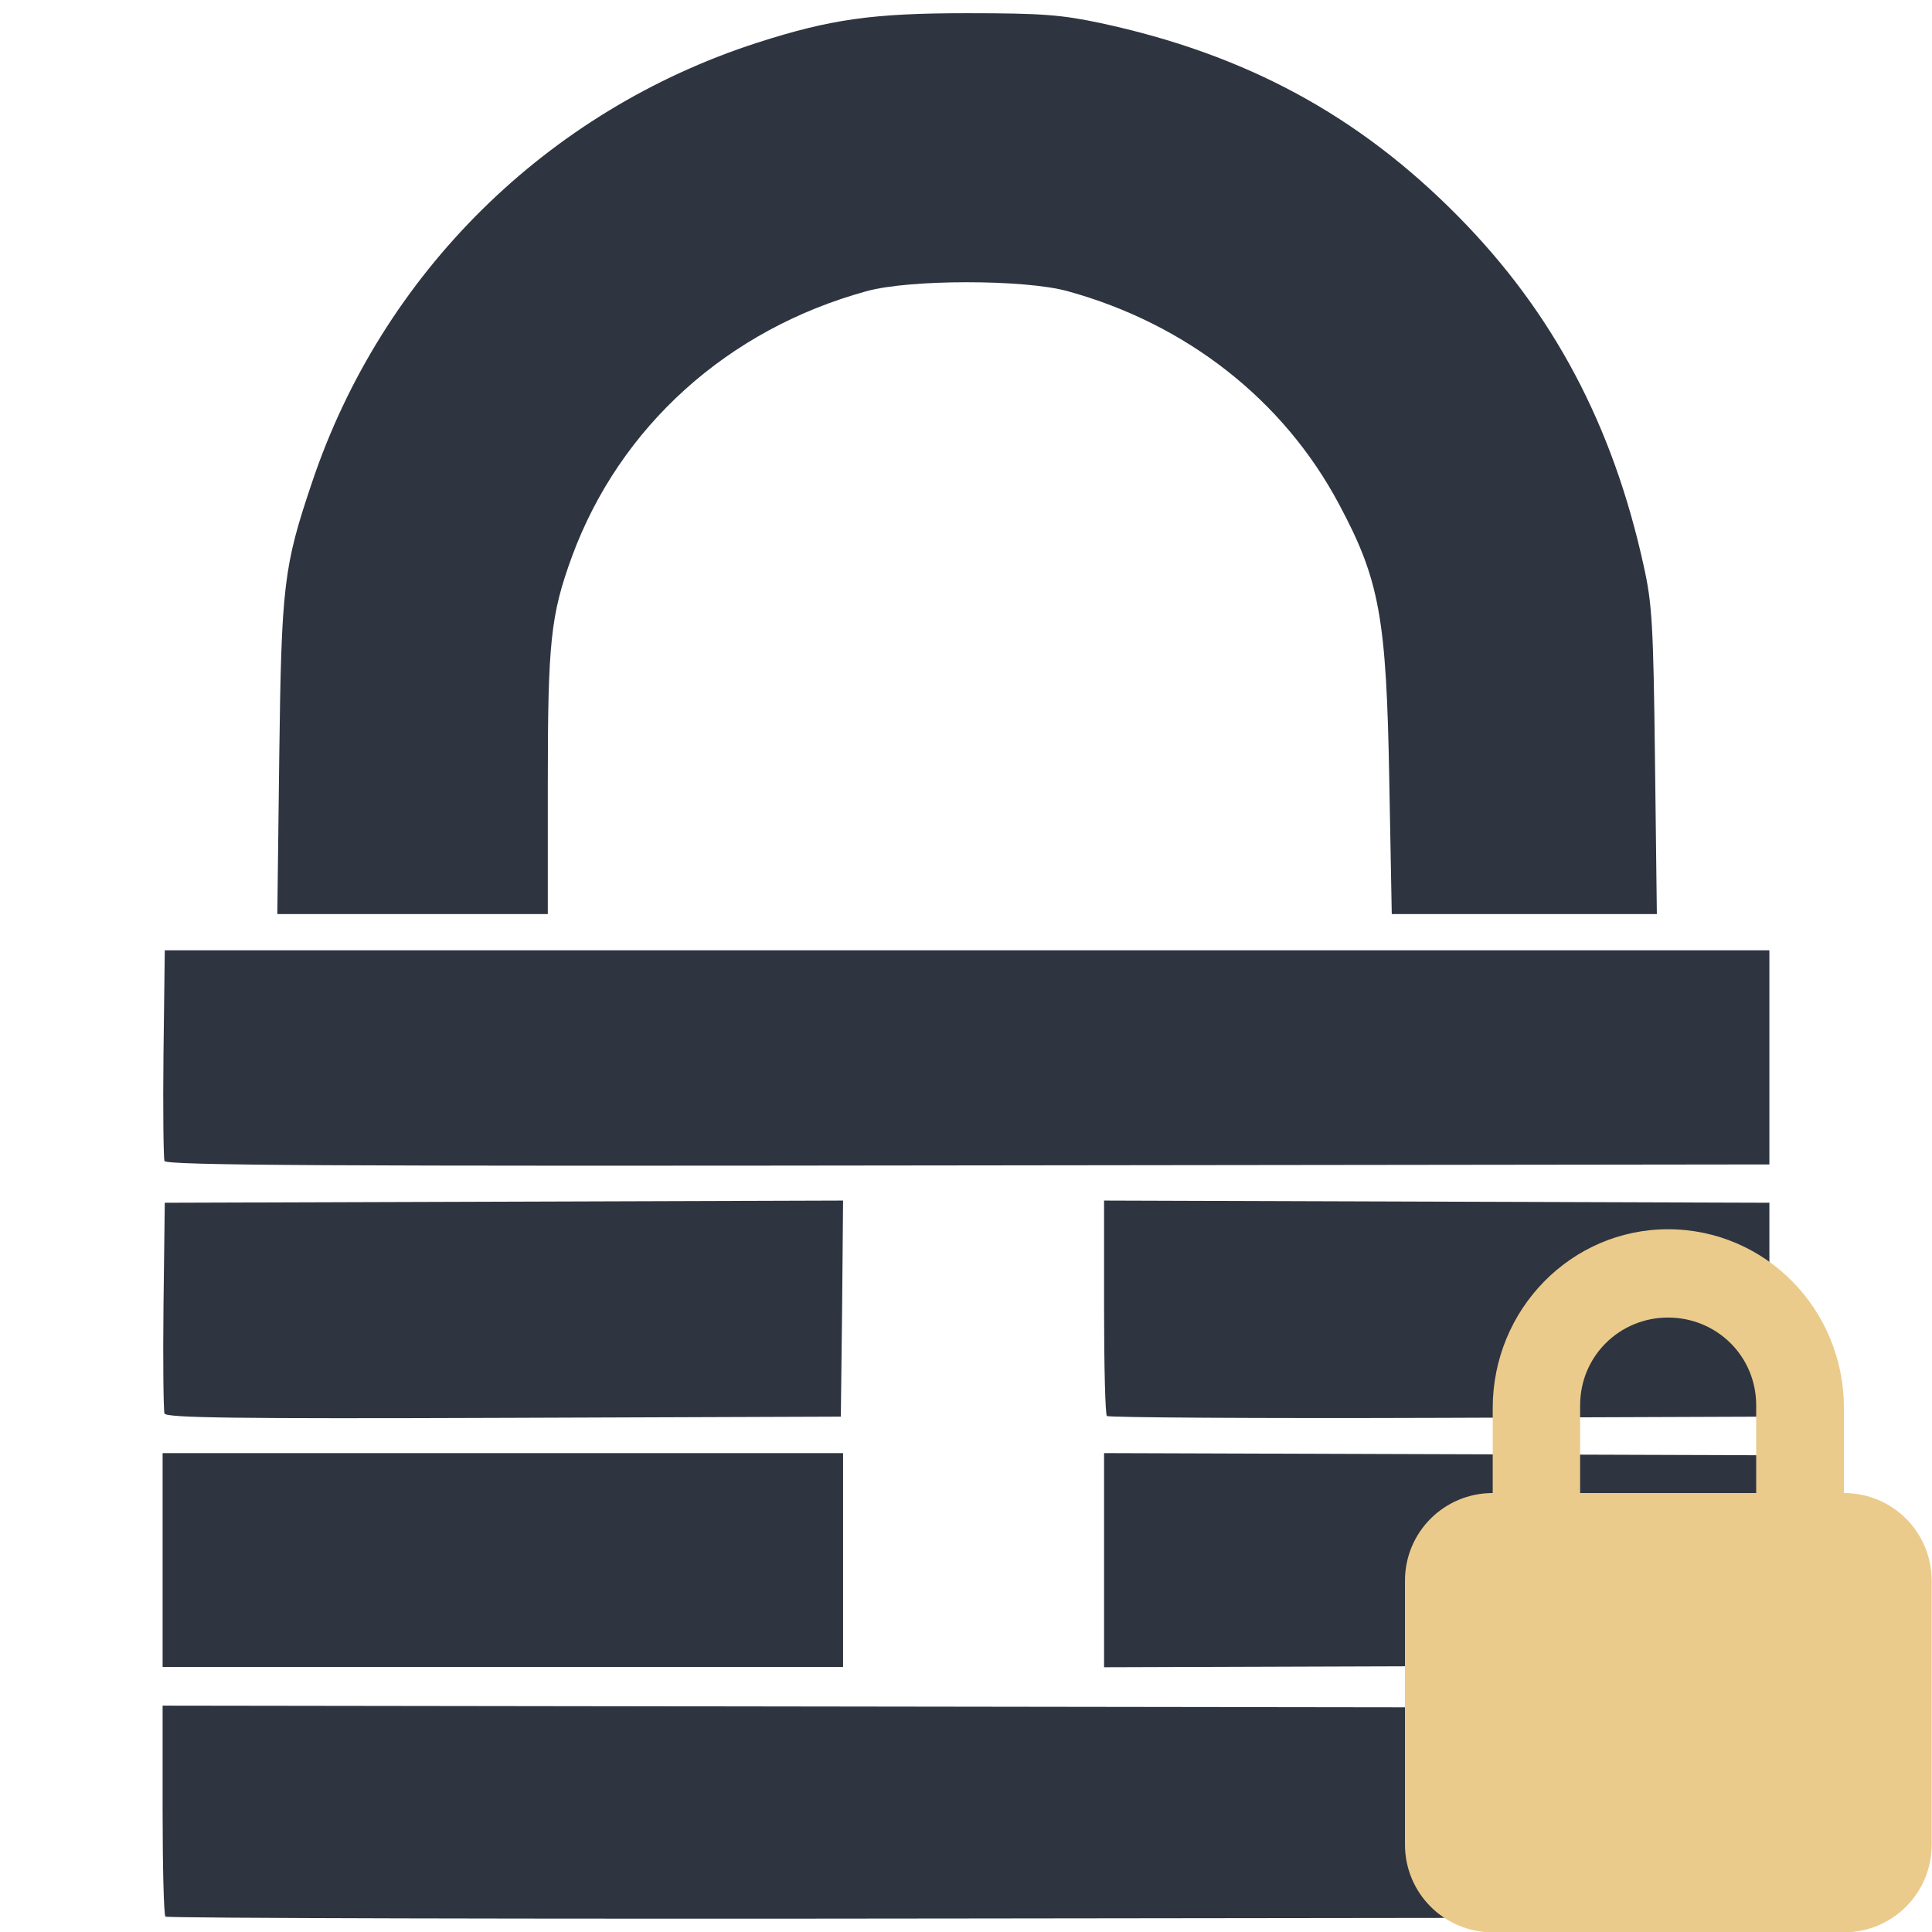 
<svg xmlns="http://www.w3.org/2000/svg" xmlns:xlink="http://www.w3.org/1999/xlink" width="24" height="24" viewBox="0 0 24 24">
<path fill-rule="nonzero" fill="rgb(18.039%, 20.392%, 25.098%)" fill-opacity="1" d="M 21.98 22.516 L 21.98 21.215 L 2.02 21.188 L 2.02 22.48 C 2.02 23.191 2.035 23.789 2.055 23.809 C 2.074 23.828 6.566 23.84 12.035 23.832 L 21.98 23.82 Z M 10.473 19.379 L 10.473 18.051 L 2.02 18.051 L 2.02 20.707 L 10.473 20.707 Z M 21.98 19.379 L 21.98 18.078 L 13.715 18.051 L 13.715 20.711 L 21.98 20.684 Z M 10.461 16.258 L 10.473 14.914 L 2.047 14.941 L 2.031 16.215 C 2.023 16.918 2.031 17.52 2.043 17.559 C 2.066 17.613 2.902 17.625 6.258 17.613 L 10.445 17.598 Z M 21.98 16.27 L 21.98 14.941 L 13.715 14.914 L 13.715 16.234 C 13.715 16.961 13.73 17.57 13.75 17.59 C 13.77 17.609 15.629 17.621 17.883 17.613 L 21.98 17.598 Z M 21.98 13.133 L 21.98 11.805 L 2.047 11.805 L 2.031 13.082 C 2.023 13.781 2.031 14.387 2.043 14.422 C 2.066 14.477 4.008 14.488 12.023 14.477 L 21.98 14.465 Z M 6.805 9.73 C 6.805 7.973 6.84 7.641 7.105 6.914 C 7.699 5.301 9.039 4.09 10.766 3.617 C 11.297 3.469 12.727 3.469 13.262 3.617 C 14.738 4.023 15.945 4.969 16.633 6.262 C 17.137 7.203 17.223 7.672 17.258 9.691 L 17.289 11.355 L 20.582 11.355 L 20.559 9.453 C 20.539 7.754 20.523 7.496 20.418 7.027 C 20.035 5.281 19.293 3.883 18.117 2.691 C 16.879 1.434 15.473 0.672 13.664 0.285 C 13.184 0.184 12.945 0.164 12.012 0.164 C 10.844 0.164 10.316 0.238 9.406 0.531 C 6.793 1.375 4.746 3.398 3.875 5.996 C 3.523 7.039 3.496 7.266 3.469 9.398 L 3.445 11.355 L 6.805 11.355 Z M 6.805 9.73 "/>
<path fill-rule="nonzero" fill="rgb(92.157%, 79.608%, 54.51%)" fill-opacity="1" d="M 20.723 15.27 C 19.516 15.27 18.543 16.266 18.543 17.492 L 18.543 18.547 C 17.941 18.547 17.453 19.031 17.453 19.637 L 17.453 22.914 C 17.453 23.516 17.938 24.004 18.543 24.004 L 22.906 24.004 C 23.508 24.004 23.996 23.52 23.996 22.914 L 23.996 19.637 C 23.996 19.035 23.512 18.547 22.906 18.547 L 22.906 17.492 C 22.906 16.266 21.934 15.27 20.719 15.27 M 20.719 16.367 C 21.328 16.367 21.816 16.848 21.816 17.457 L 21.816 18.547 L 19.629 18.547 L 19.629 17.457 C 19.629 16.848 20.117 16.367 20.723 16.367 Z M 20.719 16.367 "/>
</svg>
